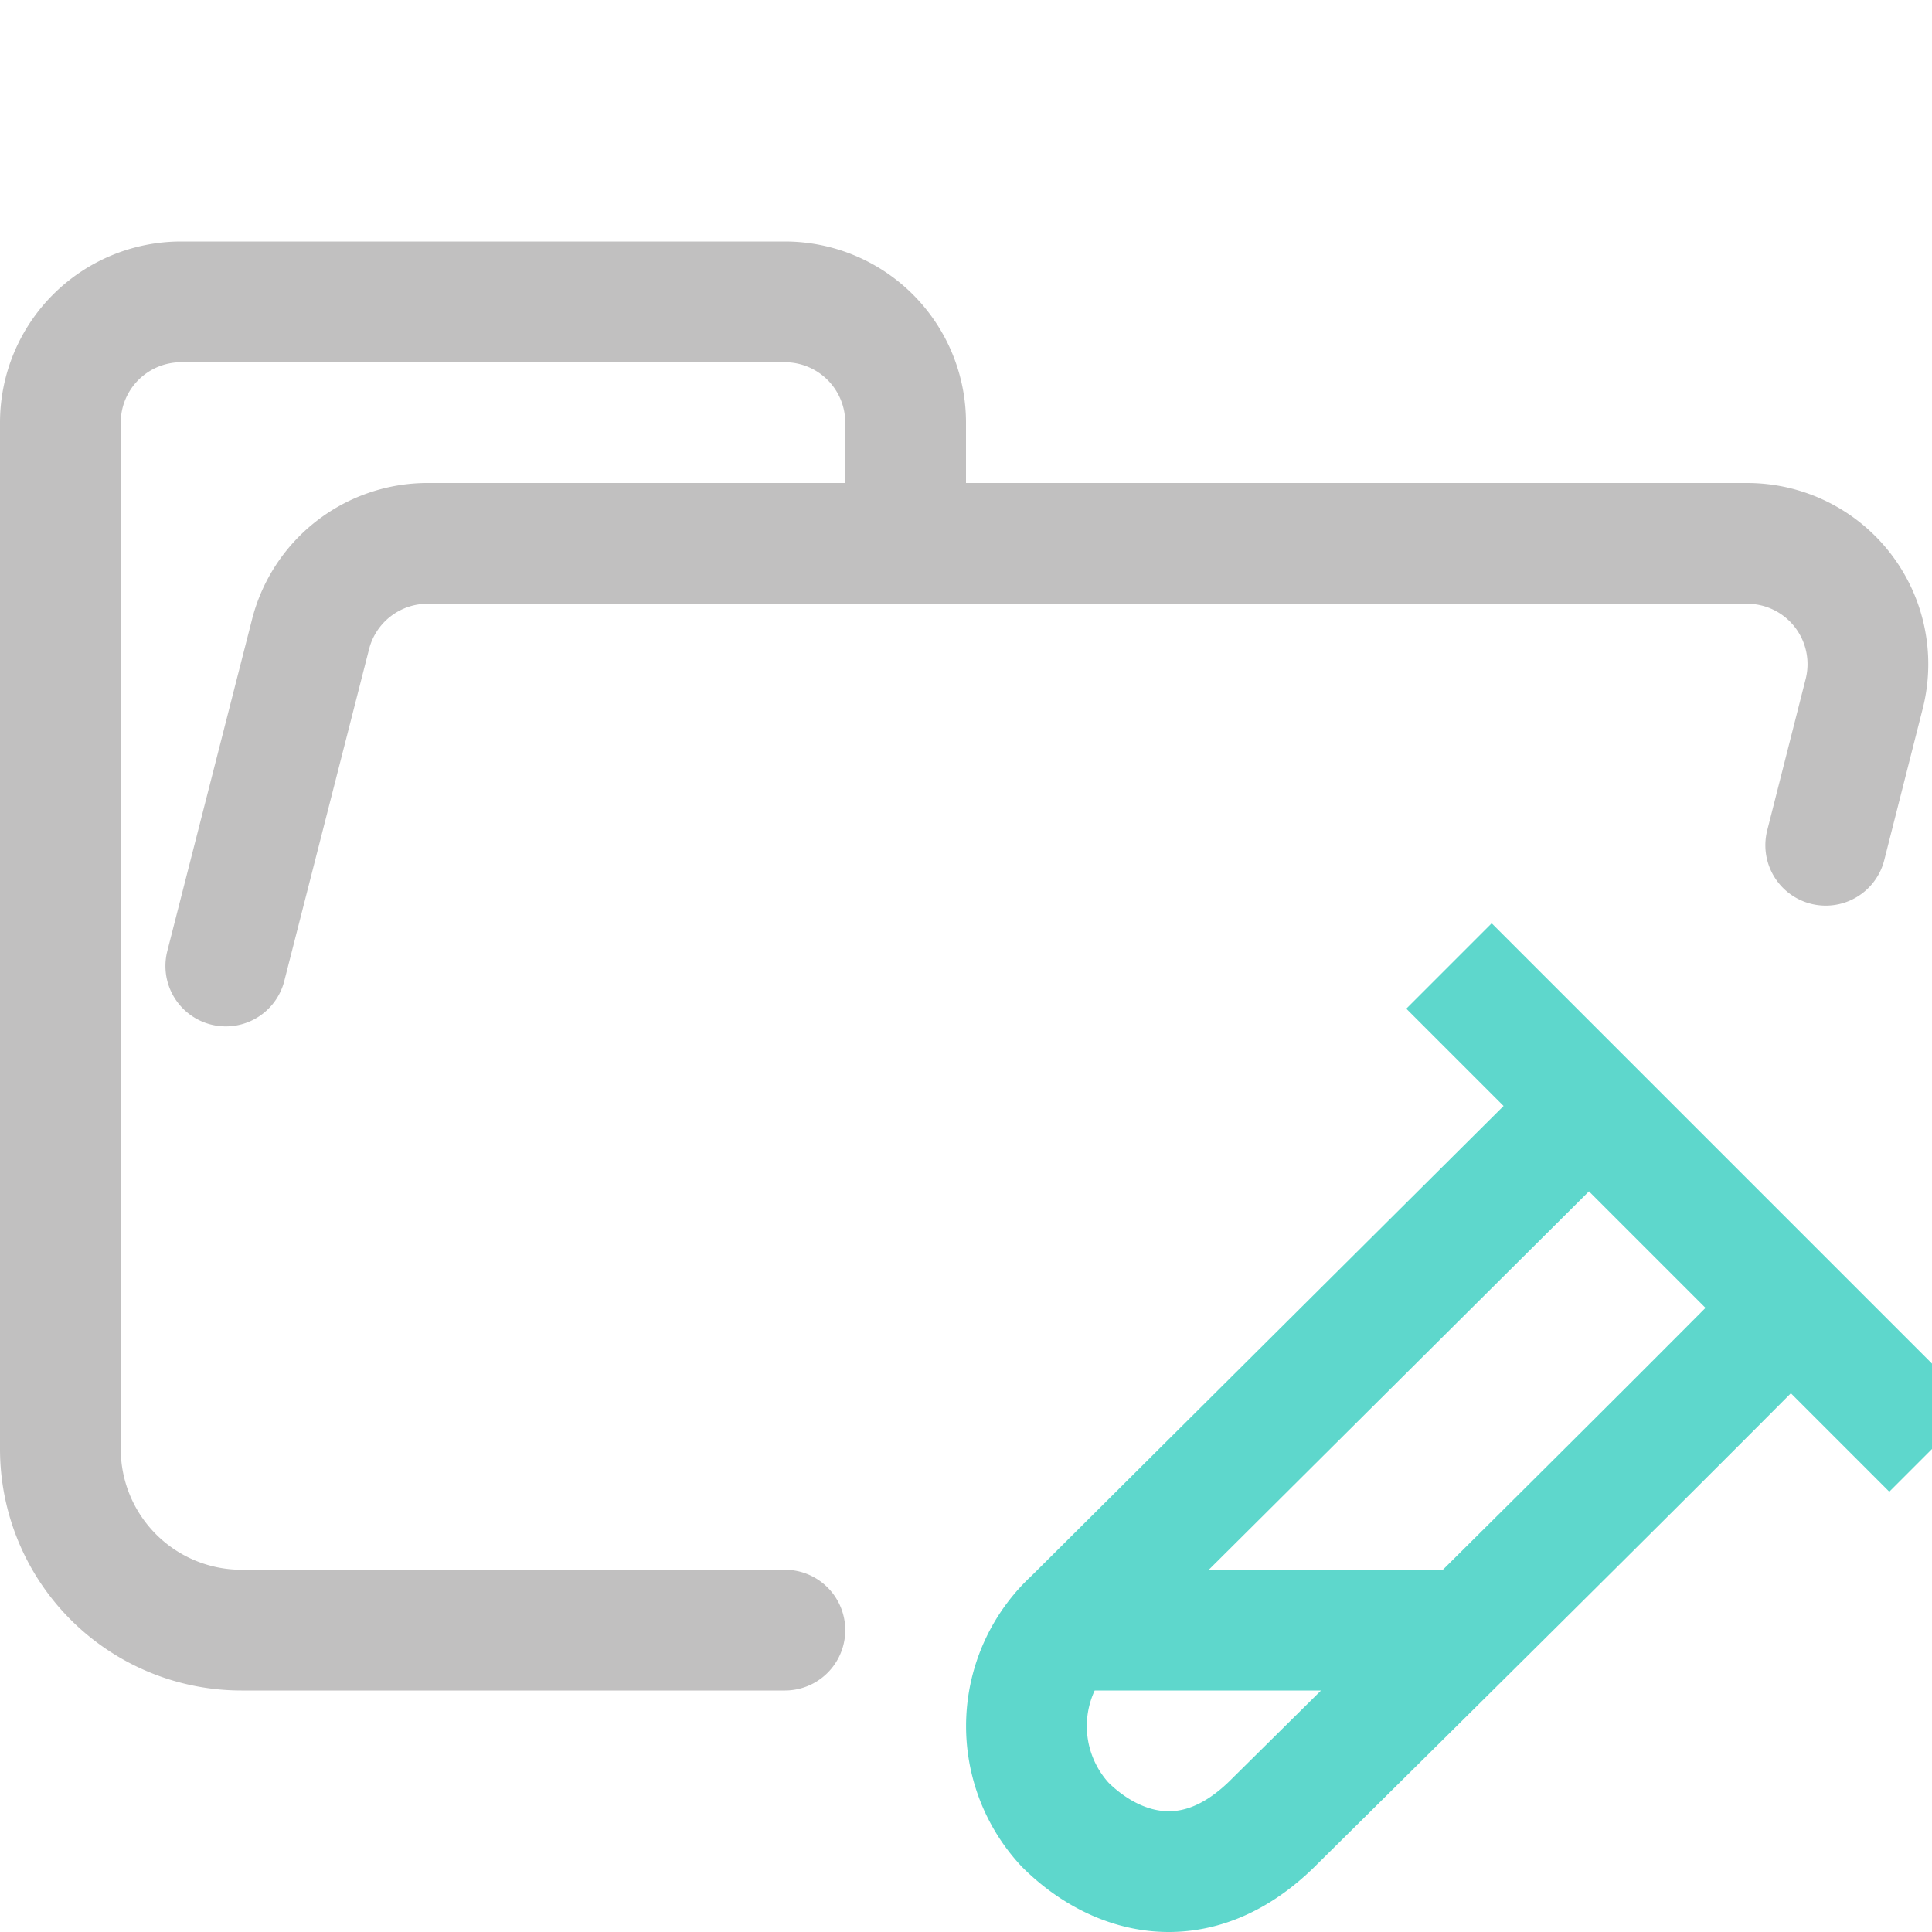 <svg xmlns="http://www.w3.org/2000/svg" width="16" height="16"><g fill="none" fill-rule="evenodd" stroke-linejoin="round"><path stroke="#c1c0c0" stroke-linecap="round" d="m1.87 8 .7-2.74a1 1 0 0 1 .96-.76h10.94a1 1 0 0 1 .97 1.24L15.12 7M6.5 13.5H2A1.5 1.5 0 0 1 .5 12V3.5a1 1 0 0 1 1-1h5a1 1 0 0 1 1 1v1"/><path stroke="#5ED7CC" d="m13.16 9.16-4.27 4.25a1.2 1.2 0 0 0-.07 1.7c.4.4 1.08.64 1.74-.03 1.9-1.88 3.33-3.3 4.27-4.25M12 8l4 4m-3.98 1.5H8.96"/></g></svg>